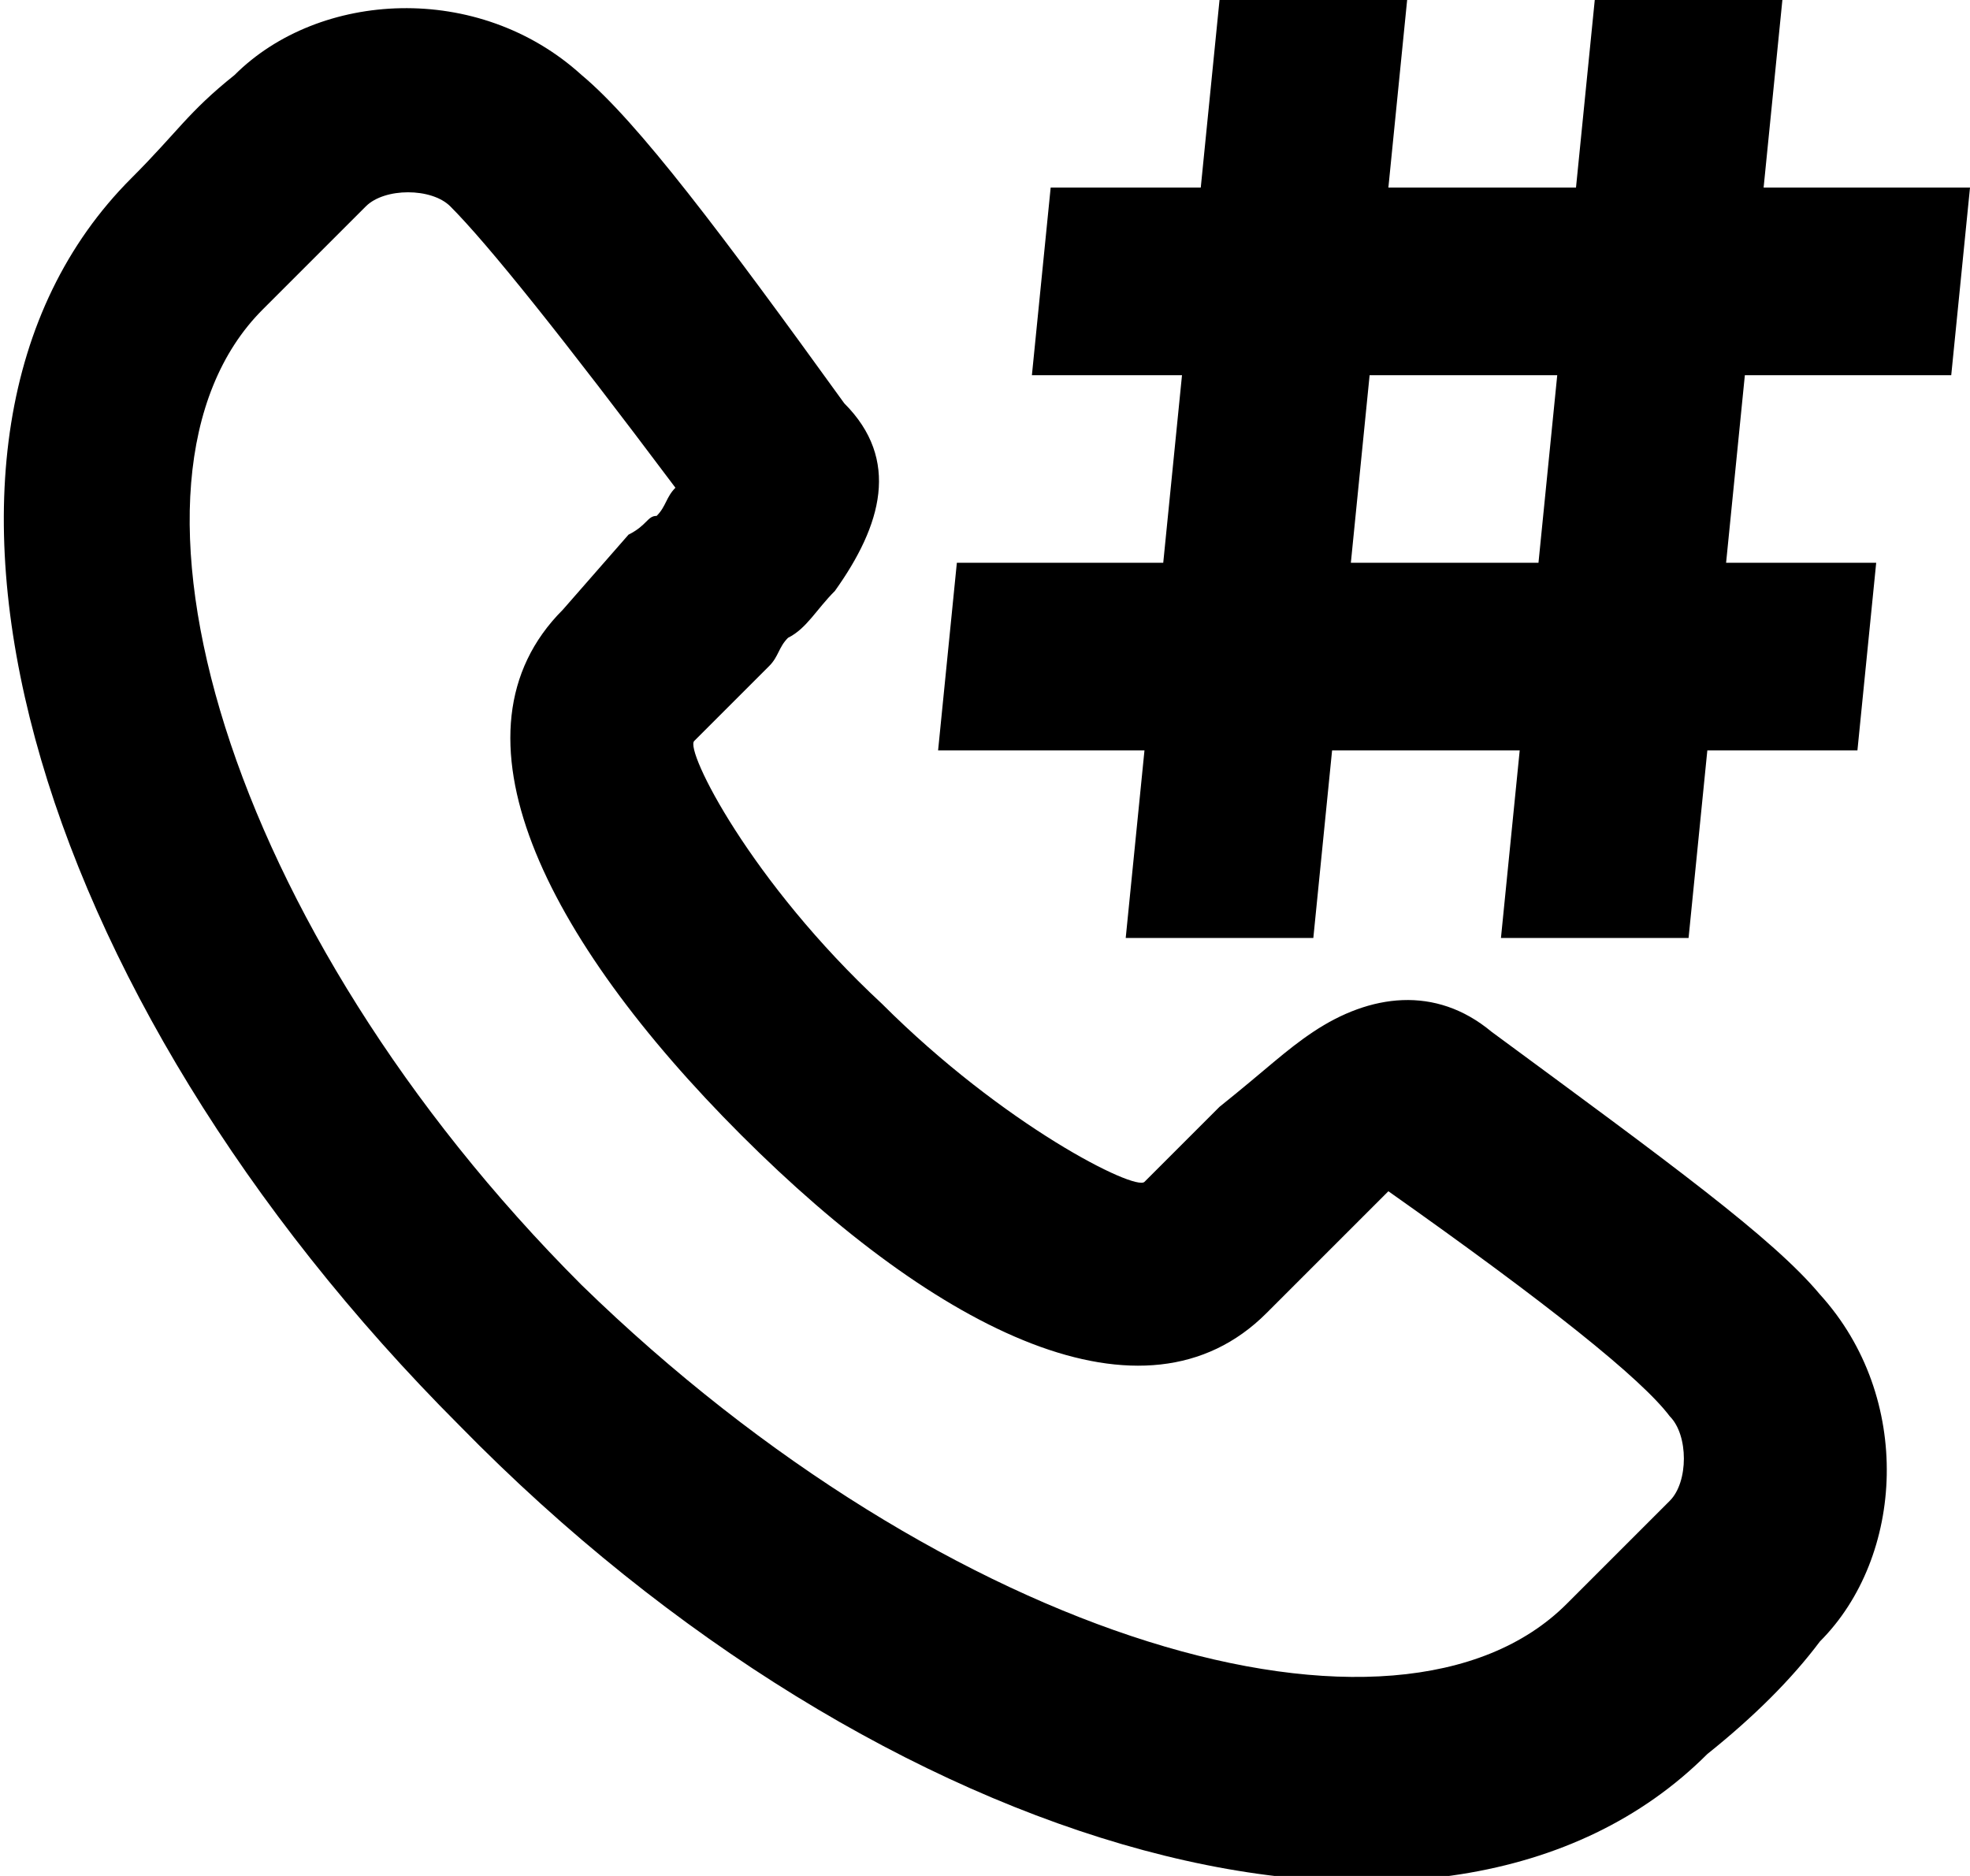 <svg fill="none" viewBox="0 0 21 20">
	<path fill="currentColor" fill-rule="evenodd" d="M8.9 6.3c.5-.7.7-1.4.1-2-1.3-1.8-2.2-3-2.8-3.5-1.1-1-2.8-.9-3.7 0-.5.4-.6.6-1.1 1.1-2.8 2.8-1.1 8.7 3.5 13.3 4.5 4.6 10.5 6.3 13.3 3.5.5-.4.9-.8 1.2-1.2.9-.9 1-2.6 0-3.7-.5-.6-1.6-1.4-3.5-2.8-.6-.5-1.3-.4-1.9 0-.3.2-.5.4-1 .8l-.8.8c-.1.1-1.5-.6-2.8-1.9C8 9.4 7.3 8 7.4 7.9l.8-.8c.1-.1.1-.2.2-.3.2-.1.3-.3.5-.5zm4.6 7.7l.8-.8.5-.5c1.7 1.2 2.7 2 3 2.4.2.2.2.7 0 .9l-1.1 1.1c-1.8 1.8-6.6.4-10.5-3.4C2.4 9.9 1 5.1 2.8 3.3l1.1-1.1c.2-.2.7-.2.9 0 .4.4 1.2 1.4 2.4 3-.1.1-.1.2-.2.3-.1 0-.1.1-.3.2l-.7.8c-1.3 1.3-.2 3.5 1.9 5.6 2.1 2.1 4.3 3.2 5.6 1.9zm2.5-4l.2-2h-2l-.2 2h-2l.2-2H10l.2-2h2.2l.2-2H11l.2-2h1.6l.2-2h2l-.2 2h2l.2-2h2l-.2 2H21l-.2 2h-2.2l-.2 2H20l-.2 2h-1.6l-.2 2h-2zm.6-6h-2l-.2 2h2l.2-2z" clip-rule="evenodd"/>
</svg>

